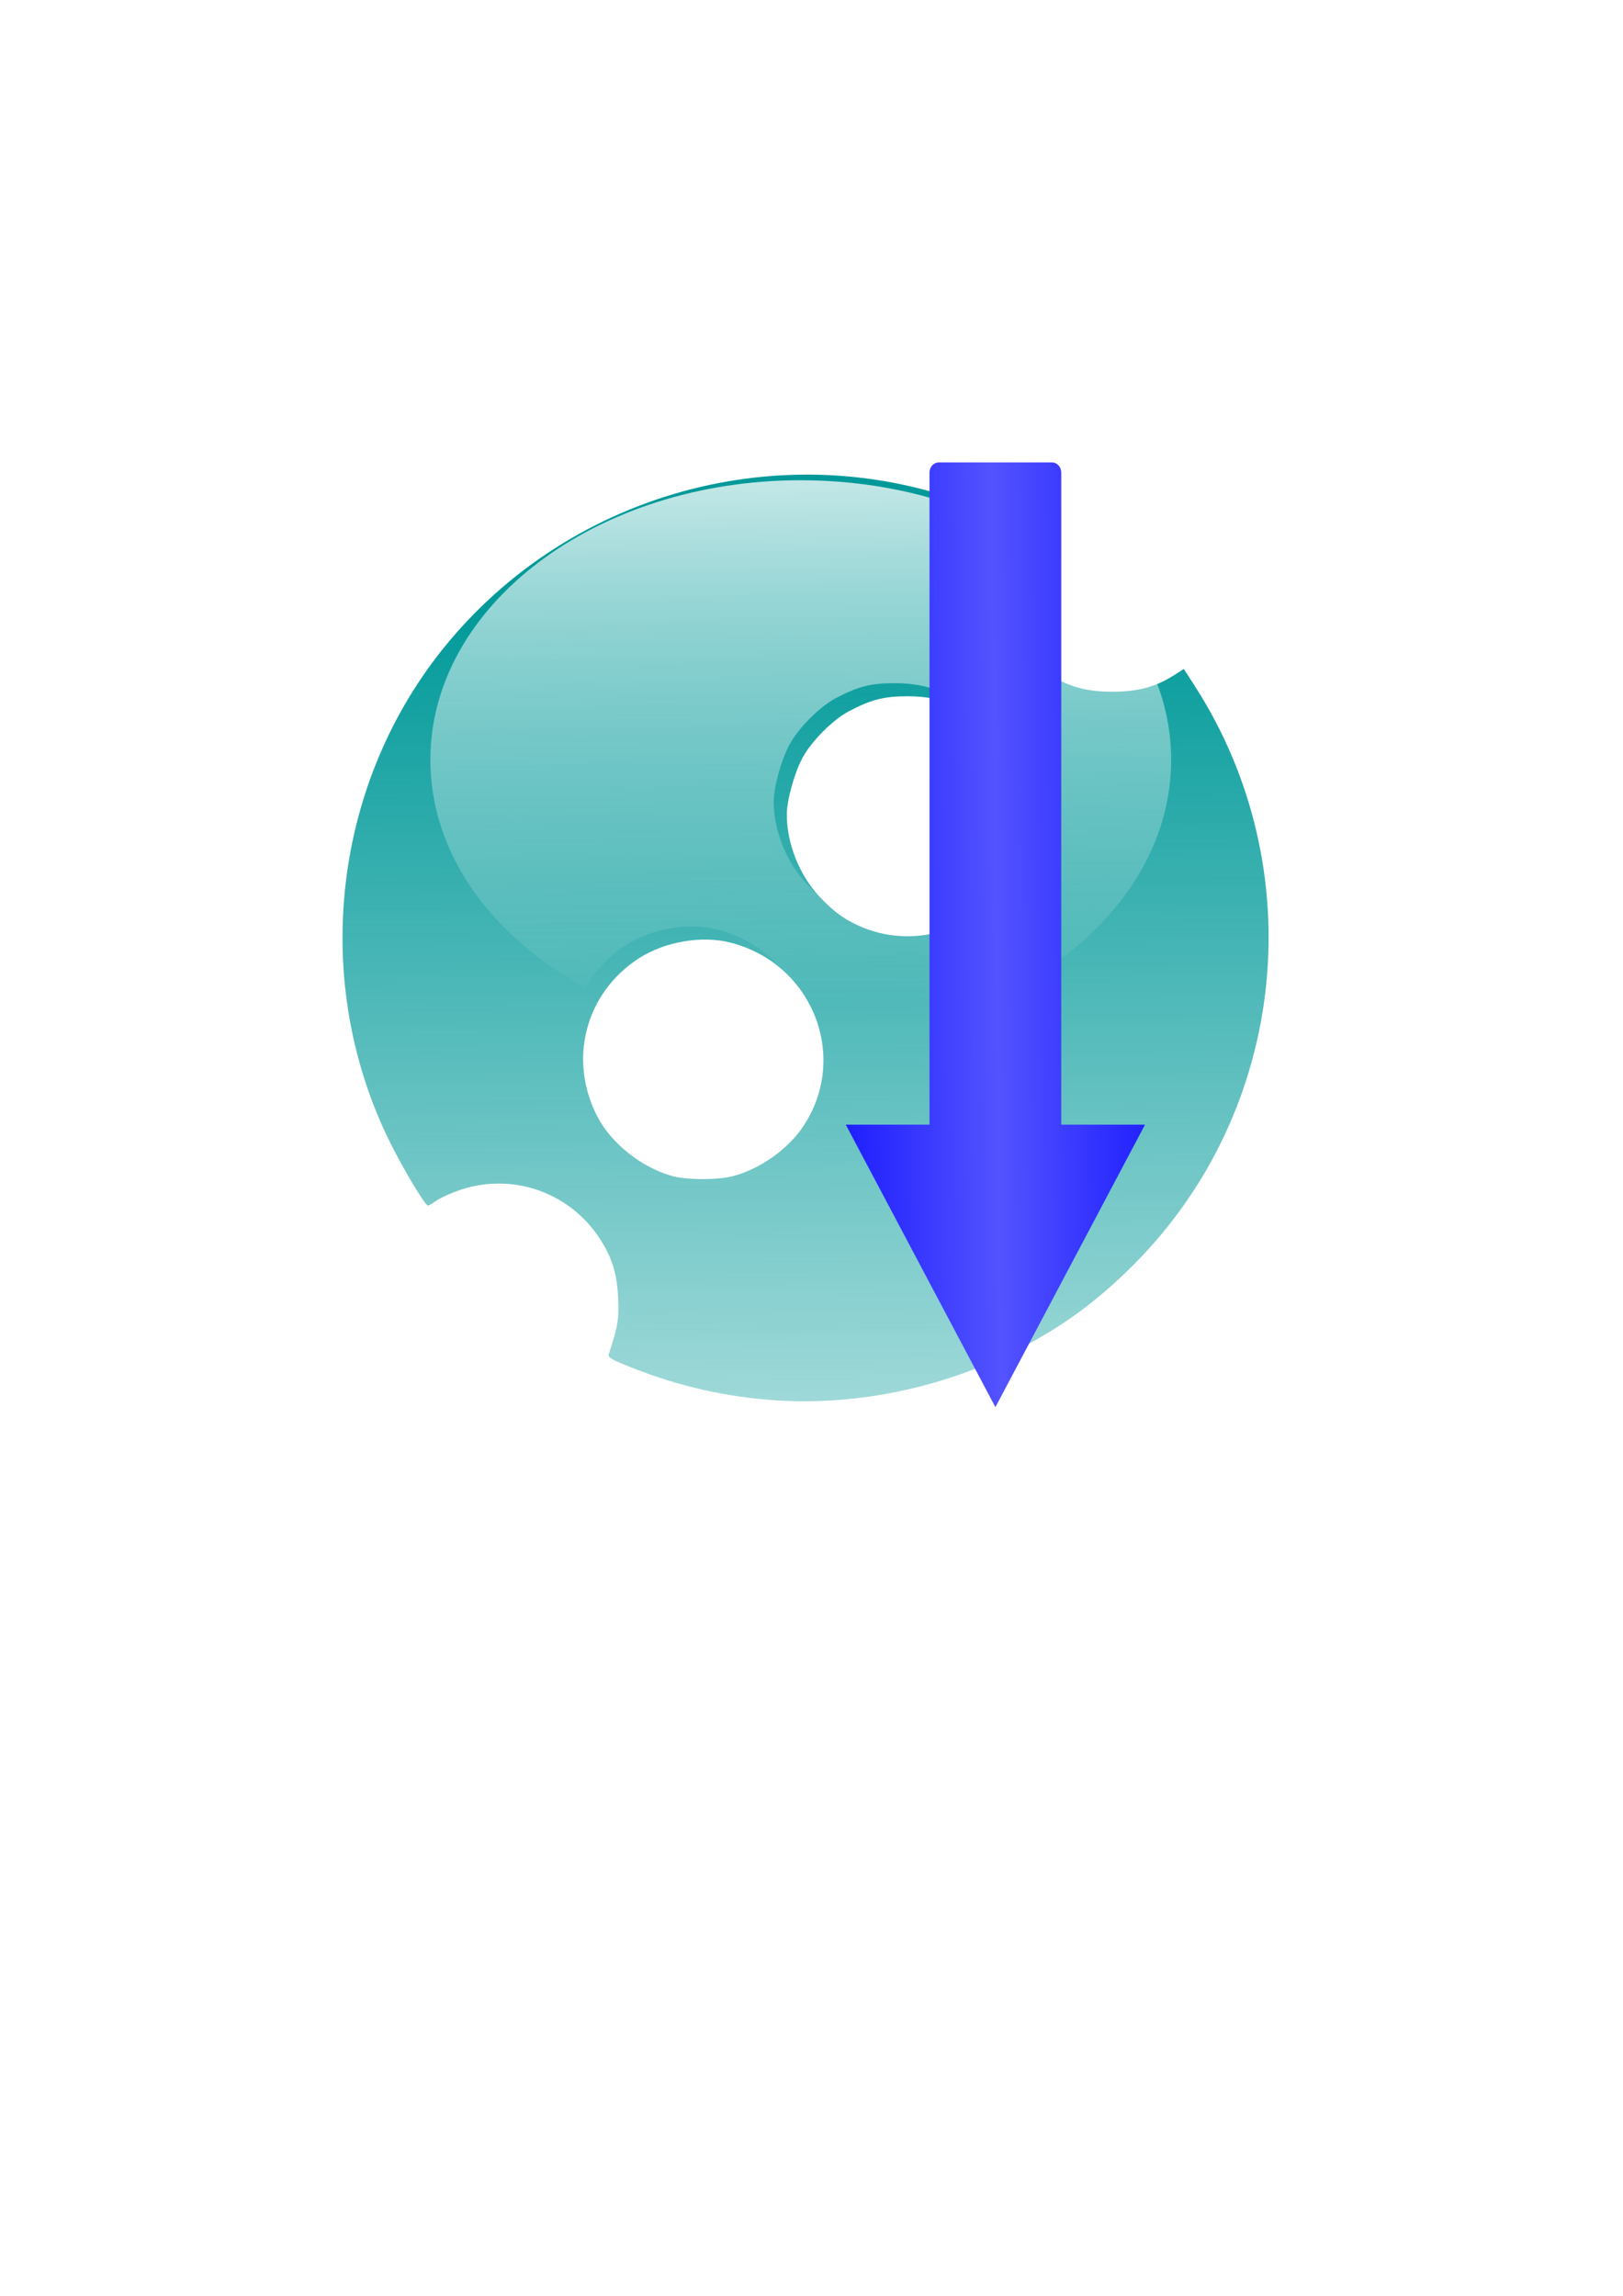<?xml version="1.0" encoding="UTF-8" standalone="no"?>
<!-- Created with Inkscape (http://www.inkscape.org/) -->

<svg
   xmlns:dc="http://purl.org/dc/elements/1.1/"
   xmlns:cc="http://creativecommons.org/ns#"
   xmlns:rdf="http://www.w3.org/1999/02/22-rdf-syntax-ns#"
   xmlns:svg="http://www.w3.org/2000/svg"
   xmlns="http://www.w3.org/2000/svg"
   xmlns:xlink="http://www.w3.org/1999/xlink"
   xmlns:sodipodi="http://sodipodi.sourceforge.net/DTD/sodipodi-0.dtd"
   xmlns:inkscape="http://www.inkscape.org/namespaces/inkscape"
   width="744.094"
   height="1052.362"
   id="svg2"
   version="1.1"
   inkscape:version="0.48.2 r9819"
   sodipodi:docname="EBT-Install-Icon.svg"
   inkscape:export-filename="/Users/jstroud/Desktop/EBT-Dock-Icon.png"
   inkscape:export-xdpi="72.349998"
   inkscape:export-ydpi="72.349998">
  <defs
     id="defs4">
    <linearGradient
       id="linearGradient3792">
      <stop
         id="stop3794"
         offset="0"
         style="stop-color:#ffffff;stop-opacity:1;" />
      <stop
         id="stop3796"
         offset="1"
         style="stop-color:#ffffff;stop-opacity:0;" />
    </linearGradient>
    <linearGradient
       id="linearGradient3007">
      <stop
         style="stop-color:#0000ff;stop-opacity:1;"
         offset="0"
         id="stop3009" />
      <stop
         id="stop3798"
         offset="0.495"
         style="stop-color:#5353ff;stop-opacity:1;" />
      <stop
         style="stop-color:#0000ff;stop-opacity:1;"
         offset="1"
         id="stop3011" />
    </linearGradient>
    <linearGradient
       id="linearGradient3885">
      <stop
         id="stop3887"
         offset="0"
         style="stop-color:#ffffff;stop-opacity:1;" />
      <stop
         id="stop3889"
         offset="1"
         style="stop-color:#ffffff;stop-opacity:0;" />
    </linearGradient>
    <linearGradient
       id="linearGradient3843">
      <stop
         style="stop-color:#009999;stop-opacity:1;"
         offset="0"
         id="stop3845" />
      <stop
         style="stop-color:#009999;stop-opacity:0.271;"
         offset="1"
         id="stop3847" />
    </linearGradient>
    <linearGradient
       inkscape:collect="always"
       xlink:href="#linearGradient3843"
       id="linearGradient3849"
       x1="367.79"
       y1="275.171"
       x2="370.474"
       y2="707.391"
       gradientUnits="userSpaceOnUse"
       gradientTransform="translate(4.027,-8.054)" />
    <linearGradient
       inkscape:collect="always"
       xlink:href="#linearGradient3885"
       id="linearGradient3883"
       x1="359.736"
       y1="154.364"
       x2="363.763"
       y2="468.462"
       gradientUnits="userSpaceOnUse"
       gradientTransform="translate(4.027,-8.054)" />
    <filter
       id="filter3933"
       inkscape:label="Drop shadow"
       width="1.5"
       height="1.5"
       x="-.25"
       y="-.25">
      <feGaussianBlur
         id="feGaussianBlur3935"
         in="SourceAlpha"
         stdDeviation="4"
         result="blur" />
      <feColorMatrix
         id="feColorMatrix3937"
         result="bluralpha"
         type="matrix"
         values="1 0 0 0 0 0 1 0 0 0 0 0 1 0 0 0 0 0 0.55 0 " />
      <feOffset
         id="feOffset3939"
         in="bluralpha"
         dx="6"
         dy="6"
         result="offsetBlur" />
      <feMerge
         id="feMerge3941">
        <feMergeNode
           id="feMergeNode3943"
           in="offsetBlur" />
        <feMergeNode
           id="feMergeNode3945"
           in="SourceGraphic" />
      </feMerge>
    </filter>
    <linearGradient
       inkscape:collect="always"
       xlink:href="#linearGradient3007"
       id="linearGradient3017"
       gradientUnits="userSpaceOnUse"
       gradientTransform="matrix(1,0,0,1.132,902.025,-91.673)"
       x1="-566.5"
       y1="539.604"
       x2="-343.546"
       y2="536.919" />
    <linearGradient
       inkscape:collect="always"
       xlink:href="#linearGradient3792"
       id="linearGradient3022"
       gradientUnits="userSpaceOnUse"
       gradientTransform="matrix(-1,0,0,1,-1040.166,-25.504)"
       x1="-387.59"
       y1="550.342"
       x2="-464.418"
       y2="551.685" />
    <filter
       id="filter3800"
       inkscape:label="Drop shadow"
       width="1.5"
       height="1.5"
       x="-.25"
       y="-.25">
      <feGaussianBlur
         id="feGaussianBlur3802"
         in="SourceAlpha"
         stdDeviation="2"
         result="blur" />
      <feColorMatrix
         id="feColorMatrix3804"
         result="bluralpha"
         type="matrix"
         values="1 0 0 0 0 0 1 0 0 0 0 0 1 0 0 0 0 0 0.5 0 " />
      <feOffset
         id="feOffset3806"
         in="bluralpha"
         dx="4"
         dy="4"
         result="offsetBlur" />
      <feMerge
         id="feMerge3808">
        <feMergeNode
           id="feMergeNode3810"
           in="offsetBlur" />
        <feMergeNode
           id="feMergeNode3812"
           in="SourceGraphic" />
      </feMerge>
    </filter>
  </defs>
  <sodipodi:namedview
     id="base"
     pagecolor="#ffffff"
     bordercolor="#666666"
     borderopacity="1.0"
     inkscape:pageopacity="0.0"
     inkscape:pageshadow="2"
     inkscape:zoom="0.74499066"
     inkscape:cx="-105.8111"
     inkscape:cy="747.84918"
     inkscape:document-units="px"
     inkscape:current-layer="layer1"
     showgrid="false"
     inkscape:window-width="1763"
     inkscape:window-height="956"
     inkscape:window-x="94"
     inkscape:window-y="53"
     inkscape:window-maximized="0" />
  <g
     inkscape:label="Layer 1"
     inkscape:groupmode="layer"
     id="layer1">
    <rect
       style="fill:none;stroke:none"
       id="rect3829"
       width="454.558"
       height="454.558"
       x="136.036"
       y="196.656"
       ry="51.703"
       inkscape:export-filename="/Users/jstroud/Code/ebtcoin/EBT-Images/EBT-Install-Icon.png"
       inkscape:export-xdpi="101.37"
       inkscape:export-ydpi="101.37" />
    <path
       style="fill:url(#linearGradient3849);fill-opacity:1;filter:url(#filter3933)"
       d="m 346.206,635.631 c -23.816,-2.003 -45.373,-7.393 -68.324,-17.082 -3.916,-1.653 -5.185,-2.667 -4.797,-3.833 4.199,-12.655 4.739,-15.857 4.317,-25.586 -0.482,-11.097 -2.701,-18.411 -8.189,-27 -13.524,-21.165 -39.378,-30.583 -63.205,-23.025 -4.291,1.361 -9.465,3.611 -11.499,5 -2.033,1.389 -3.955,2.525 -4.27,2.525 -1.319,0 -11.199,-16.46 -17.452,-29.076 -36.08,-72.787 -26.69,-162.024 23.719,-225.424 59.438,-74.757 162.451,-101.05 249.922,-63.79 l 8.221,3.502 -1.471,2.844 c -0.809,1.564 -2.139,5.679 -2.956,9.144 -5.121,21.721 3.518,44.159 22.108,57.424 9.933,7.088 18.6,9.803 31.377,9.827 11.775,0.022 19.949,-2.131 28.378,-7.477 l 4.661,-2.956 4.986,7.74 c 53.961,83.773 42.478,194.288 -27.516,264.836 -17.328,17.465 -34.009,29.601 -55.509,40.383 -34.442,17.273 -74.875,25.187 -112.5,22.022 z M 330.003,533.141 c 12.713,-3.311 25.785,-12.73 32.767,-23.61 20.486,-31.925 3.305,-74.086 -34.026,-83.497 -13.071,-3.295 -29.844,-0.428 -41.64,7.118 -24.779,15.851 -32.858,46.788 -19.059,72.978 6.443,12.229 20.309,23.145 34.269,26.978 6.657,1.828 20.734,1.844 27.689,0.033 z m 97.967,-112.974 c 9.054,-3.14 15.439,-7.395 22.625,-15.077 20.698,-22.127 19.513,-55.449 -2.739,-76.96 -10.635,-10.281 -22.417,-14.963 -37.65,-14.962 -10.996,7e-4 -16.681,1.439 -26.914,6.812 -7.487,3.93 -17.331,13.82 -21.453,21.553 -3.724,6.986 -7.14,19.474 -7.115,26.008 0.05,13.121 5.732,27.465 14.731,37.185 6.7,7.237 12.356,11.275 20.331,14.515 12.052,4.897 25.777,5.23 38.185,0.927 z"
       id="path3827"
       inkscape:connector-curvature="0" />
    <path
       style="fill:url(#linearGradient3883);fill-opacity:1;stroke:none"
       d="m 367.121,220.134 c -93.778,0 -169.812,57.39 -169.812,128.188 0,43.026 28.077,81.093 71.156,104.344 4.347,-7.638 10.588,-14.359 18.625,-19.5 11.796,-7.546 28.585,-10.42 41.656,-7.125 25.139,6.337 41.111,27.524 42.625,50.438 91.811,-1.706 165.562,-58.434 165.562,-128.156 0,-14.764 -3.323,-28.926 -9.406,-42.125 -6.938,3.466 -14.159,4.893 -23.812,4.875 -12.778,-0.024 -21.442,-2.724 -31.375,-9.812 -18.59,-13.266 -27.246,-35.717 -22.125,-57.438 0.516,-2.189 1.241,-4.568 1.906,-6.469 -24.998,-10.934 -54.031,-17.219 -85,-17.219 z m 43.094,93.031 c 15.233,-9.8e-4 27.021,4.688 37.656,14.969 22.252,21.511 23.417,54.842 2.719,76.969 -7.186,7.682 -13.571,11.922 -22.625,15.062 -12.408,4.303 -26.136,3.96 -38.188,-0.938 -7.975,-3.24 -13.612,-7.263 -20.312,-14.5 -8.999,-9.72 -14.7,-24.067 -14.75,-37.188 -0.025,-6.534 3.401,-19.014 7.125,-26 4.122,-7.733 13.95,-17.632 21.438,-21.562 10.234,-5.372 15.942,-6.812 26.938,-6.812 z"
       id="path3851"
       inkscape:connector-curvature="0"
       inkscape:export-filename="/Users/jstroud/Code/ebtcoin/EBT-Images/EBT-Install-Icon.png"
       inkscape:export-xdpi="101.37"
       inkscape:export-ydpi="101.37" />
    <path
       inkscape:connector-curvature="0"
       id="path3015"
       d="m 418.368,200 c -2.364,0 -4.281,2.17 -4.281,4.845 l 0,310.382 -38.375,0 68.594,134.466 68.594,-134.466 -38.406,0 0,-310.382 c 0,-2.676 -1.886,-4.845 -4.25,-4.845 l -51.875,0 z"
       style="fill:url(#linearGradient3017);fill-opacity:1;fill-rule:evenodd;stroke:none;filter:url(#filter3800)"
       transform="matrix(1,0,0,0.963,8.054,15.516)" />
  </g>
</svg>
